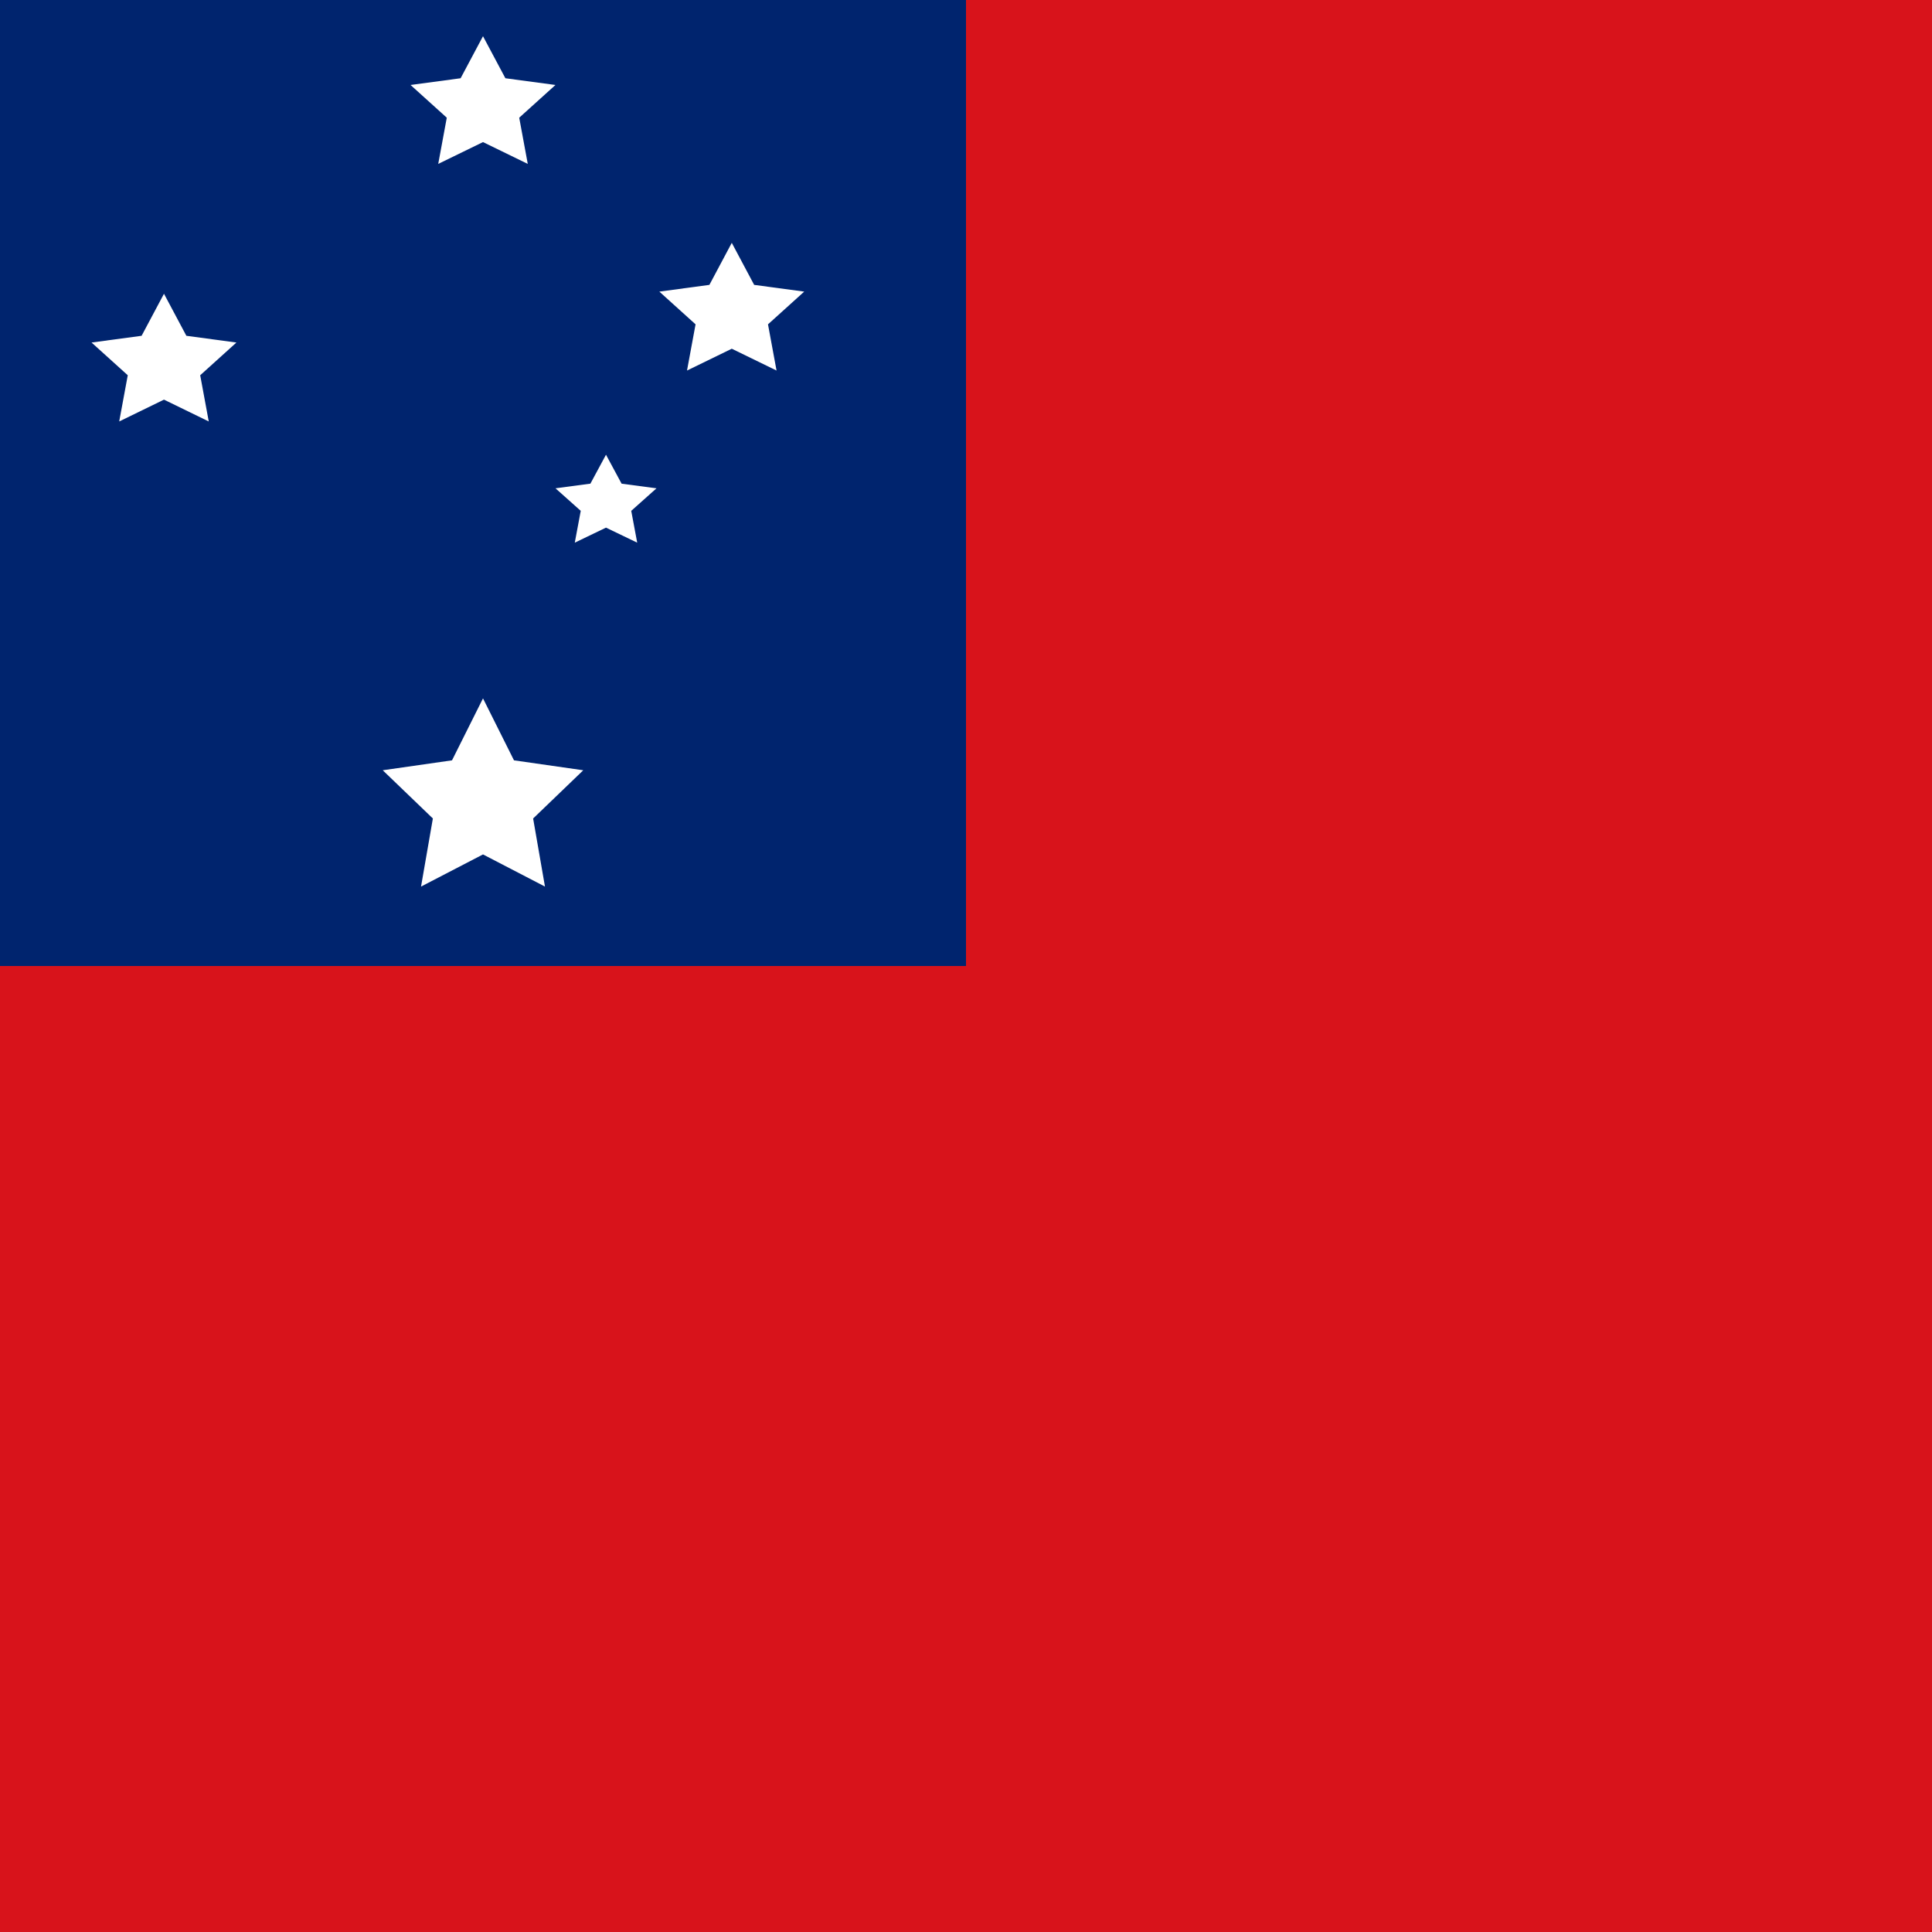 <svg id="eXyIb5liexQ1" xmlns="http://www.w3.org/2000/svg" xmlns:xlink="http://www.w3.org/1999/xlink" viewBox="0 0 300 300" shape-rendering="geometricPrecision" text-rendering="geometricPrecision" project-id="169a27414de84e7fac98fb26309ce006" export-id="c0989100ba3145f7a3bd2287c9a595ee" cached="false"><rect width="300" height="300" rx="0" ry="0" fill="#d8131b" stroke-width="0"/><rect width="150" height="150" rx="0" ry="0" fill="#00246e" stroke-width="0"/><polygon points="0, -24.037 7.064, -9.723 22.861, -7.428 11.43,3.714 14.129,19.447 0,12.019 -14.129,19.447 -11.43,3.714 -22.861, -7.428 -7.064, -9.723 0, -24.037" transform="matrix(.492 0 0 0.456 75 16.583)" fill="#fff" stroke-width="0"/><polygon points="0, -24.037 7.064, -9.723 22.861, -7.428 11.43,3.714 14.129,19.447 0,12.019 -14.129,19.447 -11.43,3.714 -22.861, -7.428 -7.064, -9.723 0, -24.037" transform="matrix(.492 0 0 0.456 25.463 56.575)" fill="#fff" stroke-width="0"/><polygon points="0, -24.037 7.064, -9.723 22.861, -7.428 11.43,3.714 14.129,19.447 0,12.019 -14.129,19.447 -11.43,3.714 -22.861, -7.428 -7.064, -9.723 0, -24.037" transform="matrix(.492 0 0 0.456 113.63 48.669)" fill="#fff" stroke-width="0"/><polygon points="0, -24.037 7.064, -9.723 22.861, -7.428 11.43,3.714 14.129,19.447 0,12.019 -14.129,19.447 -11.43,3.714 -22.861, -7.428 -7.064, -9.723 0, -24.037" transform="matrix(.343 0 0 0.314 94.098 78.157)" fill="#fff" stroke-width="0"/><polygon points="0, -24.037 7.064, -9.723 22.861, -7.428 11.43,3.714 14.129,19.447 0,12.019 -14.129,19.447 -11.43,3.714 -22.861, -7.428 -7.064, -9.723 0, -24.037" transform="matrix(.681 0 0 0.672 75 124.598)" fill="#fff" stroke-width="0"/></svg>
